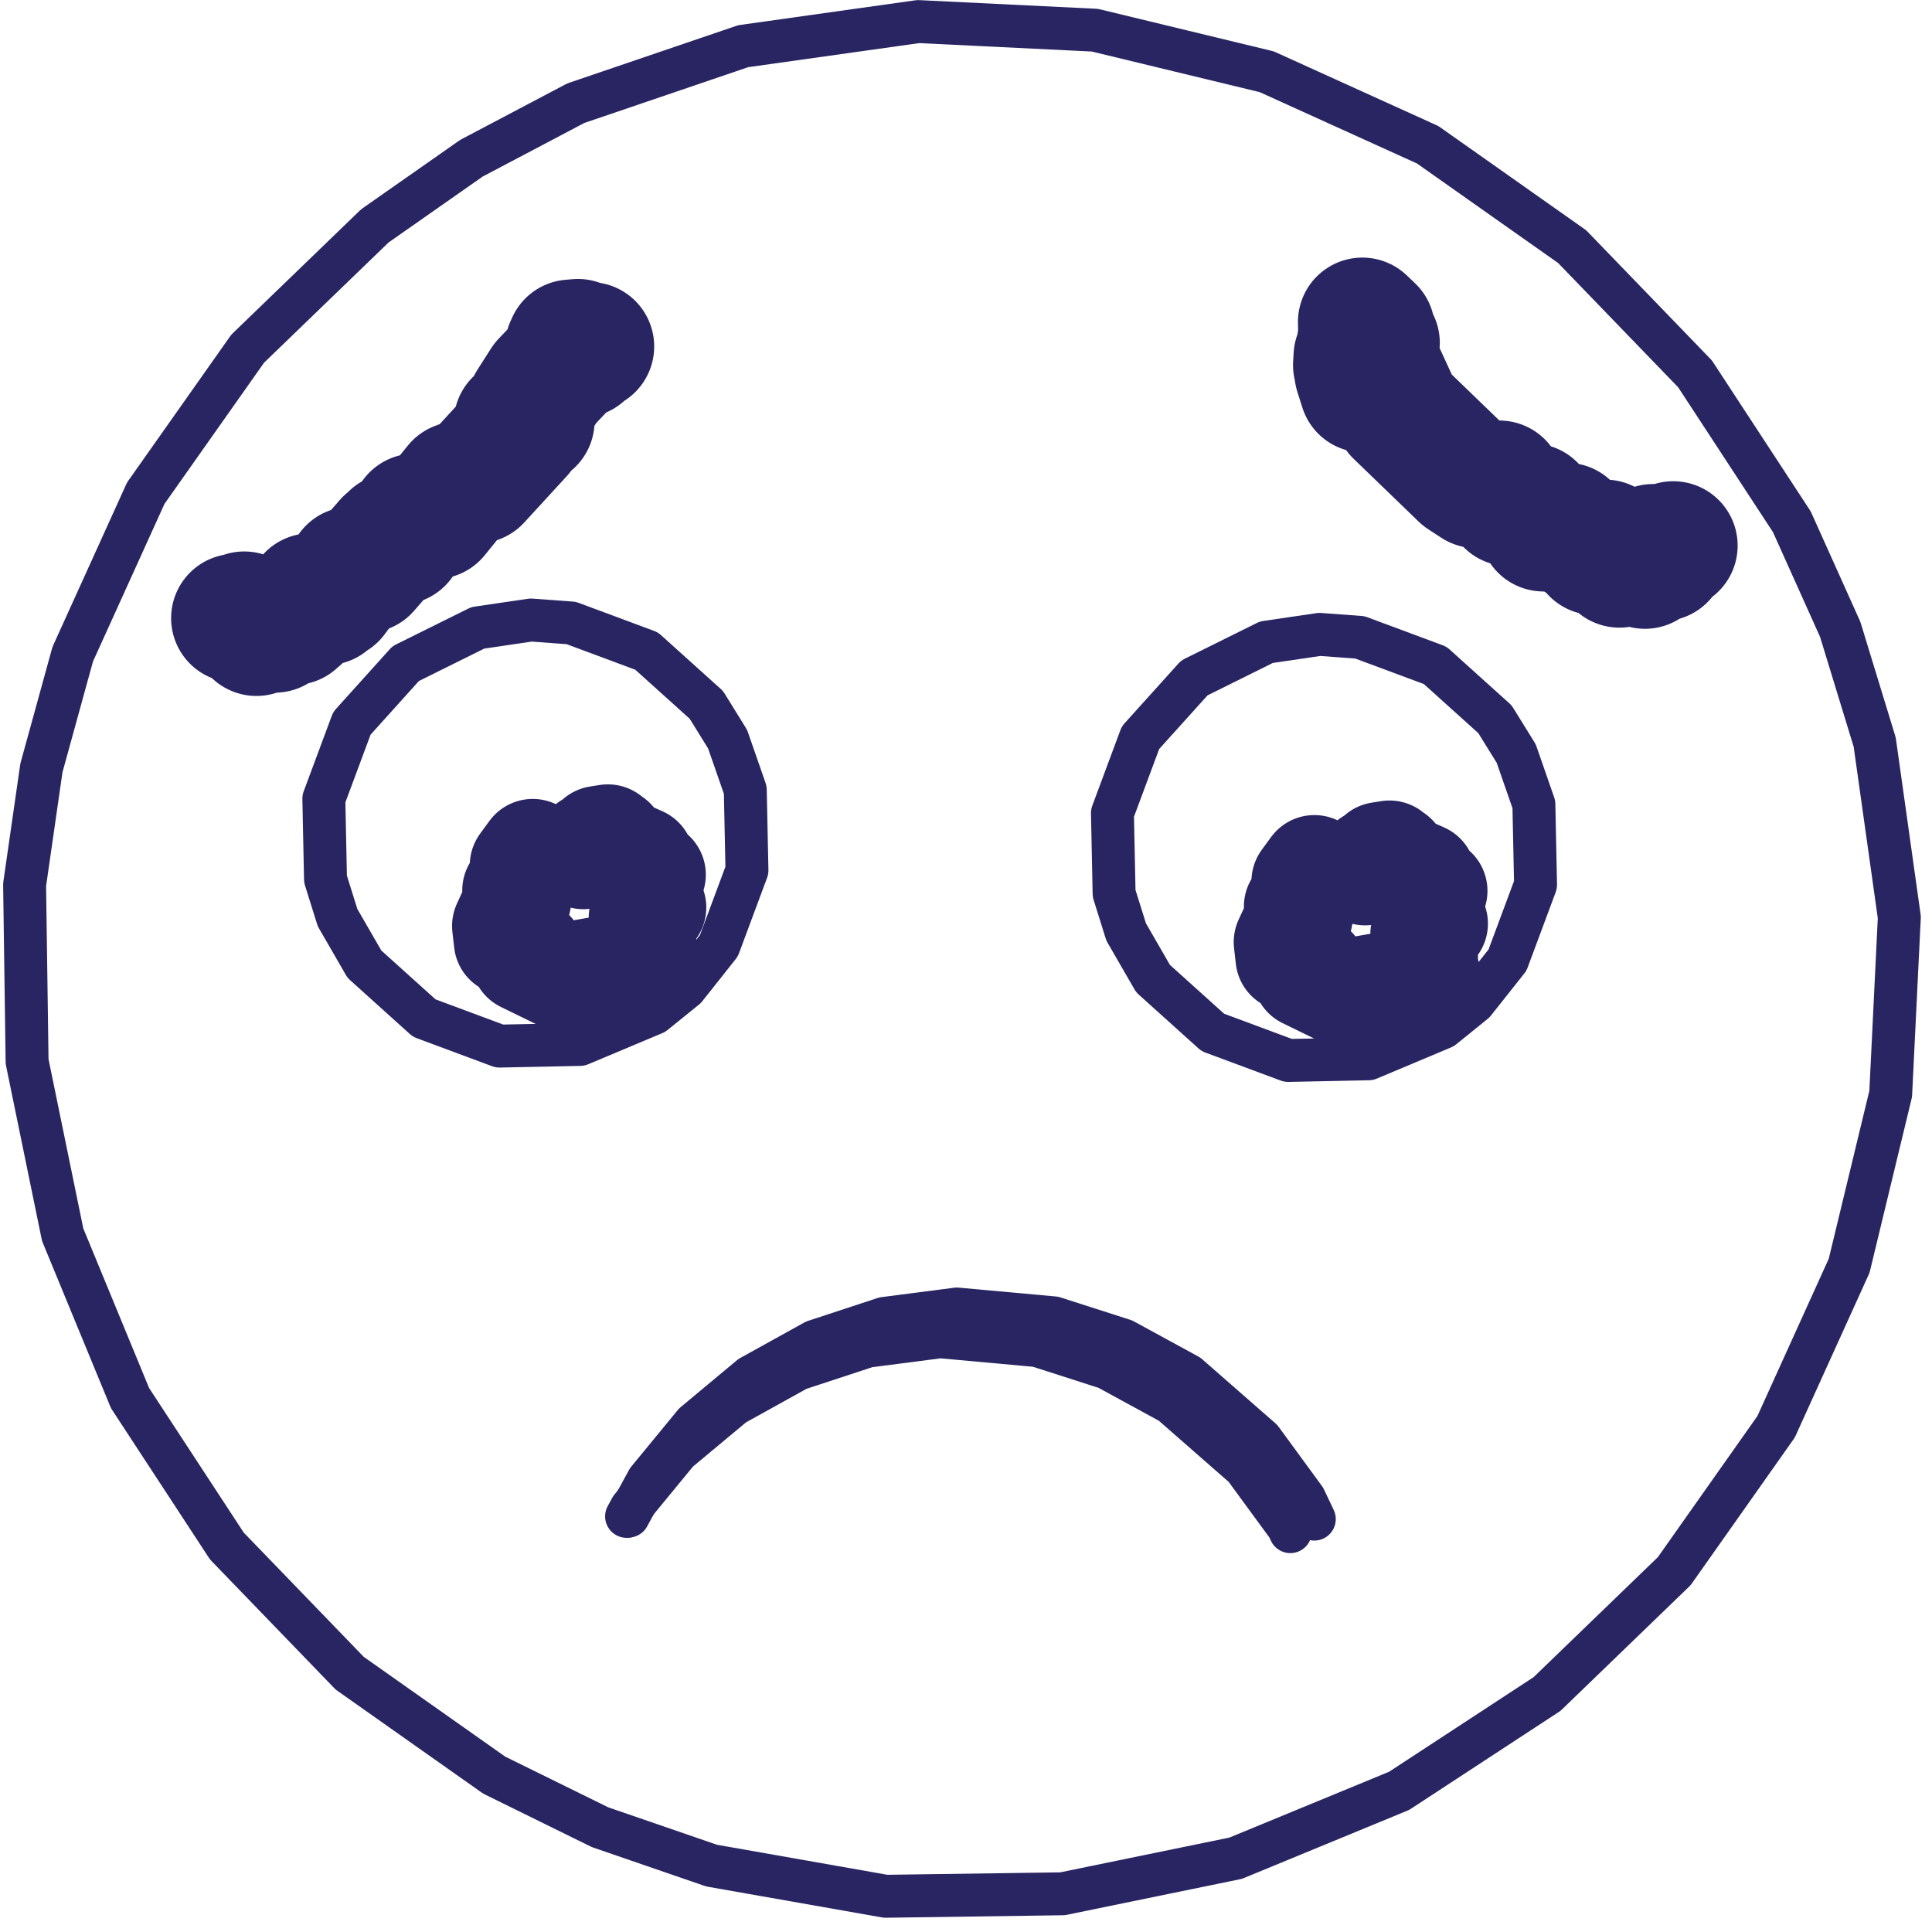 <svg width="90" height="90" viewBox="0 0 90 90" fill="none" xmlns="http://www.w3.org/2000/svg">
<path d="M66.507 6.744L59.008 3.342L51.002 1.406L42.776 1.005L34.62 2.152L26.823 4.807L21.962 7.37L17.462 10.522L11.537 16.244L6.79 22.975L3.388 30.475L1.929 35.774L1.146 41.213L1.262 49.448L2.919 57.516L6.058 65.13L10.569 72.021L16.291 77.945L23.021 82.692L27.951 85.118L33.148 86.907L41.26 88.336L49.495 88.22L57.562 86.563L65.177 83.424L72.067 78.914L77.992 73.192L82.739 66.462L86.141 58.961L88.076 50.955L88.478 42.729L87.331 34.573L85.724 29.318L83.471 24.306L78.96 17.415L73.239 11.491L66.507 6.744Z" stroke="#292562" stroke-width="2" stroke-linecap="round" stroke-linejoin="round"/>
<path d="M30.121 30.328L26.61 29.021L24.734 28.883L22.255 29.248L18.899 30.913L16.392 33.696L15.086 37.207L15.163 40.952L15.725 42.747L16.978 44.917L19.761 47.425L23.271 48.731L27.017 48.654L30.47 47.203L31.933 46.019L33.489 44.056L34.796 40.545L34.718 36.8L33.895 34.434L32.904 32.835L30.121 30.328Z" stroke="#292562" stroke-width="2" stroke-linecap="round" stroke-linejoin="round"/>
<path d="M66.857 30.996L63.346 29.69L61.47 29.552L58.991 29.917L55.636 31.582L53.128 34.365L51.822 37.876L51.899 41.621L52.461 43.416L53.714 45.587L56.497 48.094L60.008 49.4L63.753 49.323L67.206 47.872L68.669 46.688L70.225 44.725L71.532 41.214L71.454 37.469L70.631 35.103L69.64 33.504L66.857 30.996Z" stroke="#292562" stroke-width="2" stroke-linecap="round" stroke-linejoin="round"/>
<path d="M61.477 40.611L61.226 40.706L61.23 40.469L60.796 41.063L61.084 41.296L60.445 42.229L60.52 42.696L59.971 43.885L60.053 44.614L61.16 45.147L60.845 45.415L62.572 46.258L64.655 45.893L64.556 46.062L64.781 46.088L66.443 45.356L66.093 44.956L66.352 44.83L66.335 43.511L66.814 43.026L66.427 42.362L66.479 41.537L66.792 41.5L66.127 41.157L66.256 40.829L64.387 40L64.933 39.94L63.685 40.31L64.015 40.474L63.594 40.39L63.623 40.557L64.106 40.407L63.588 40.607L64.274 40.45L63.664 40.496L64.042 40.348L64.391 40.454L63.786 40.394L64.101 40.39L63.88 40.396L64.057 40.479L64.14 40.036L64.15 40.244L63.868 40.162L64.111 40.253L63.903 40.241L64.284 39.861L64.73 39.79" stroke="#292562" stroke-width="5" stroke-linecap="round" stroke-linejoin="round"/>
<path d="M25.065 39.859L24.813 39.954L24.818 39.717L24.384 40.31L24.672 40.544L24.033 41.477L24.107 41.944L23.559 43.133L23.641 43.861L24.748 44.395L24.433 44.663L26.16 45.506L28.243 45.141L28.144 45.309L28.369 45.335L30.031 44.604L29.681 44.203L29.94 44.077L29.923 42.759L30.402 42.273L30.015 41.61L30.066 40.784L30.38 40.748L29.715 40.405L29.844 40.077L27.975 39.248L28.52 39.188L27.272 39.558L27.603 39.722L27.182 39.638L27.211 39.805L27.694 39.655L27.175 39.854L27.862 39.698L27.252 39.744L27.63 39.596L27.978 39.702L27.374 39.642L27.689 39.638L27.468 39.643L27.645 39.726L27.728 39.284L27.738 39.492L27.456 39.41L27.699 39.501L27.491 39.489L27.872 39.109L28.318 39.038" stroke="#292562" stroke-width="5" stroke-linecap="round" stroke-linejoin="round"/>
<path d="M27.475 16.14L26.936 16.137L27.061 16.455L26.774 16.472L27.065 16.379L26.922 15.995L26.594 16.023L26.637 16.357L26.893 16.312L26.522 16.181L26.771 16.408L25.405 17.843L24.769 18.839L24.698 19.613L24.135 19.699L24.19 20.155L22.211 22.312L21.329 22.645L20.251 23.975L19.332 24.128L18.651 25.075L18.344 25.033L18.615 25.164L18.085 25.268L17.026 26.484L16.376 26.601L15.509 27.761L14.48 27.841L15.199 27.985L14.678 27.87L13.726 28.441L13.865 28.744L13.329 28.809L13.674 28.91L12.35 29.053L12.806 29.266L11.699 29.121L11.827 28.883L11.377 28.689L11.417 28.928L10.971 28.796L11.76 28.8L11.25 28.791L11.946 29.421" stroke="#292562" stroke-width="6" stroke-linecap="round" stroke-linejoin="round"/>
<path d="M63.295 17.344L63.529 18.081L63.463 14.999L63.846 15.364L63.425 15.897L64.072 15.973L63.257 16.609L63.234 17.01L64.212 17.195L65.14 19.214L68.172 22.142L68.779 22.537L69.845 22.589L69.609 22.789L70.047 22.859L70.311 23.377L71.353 23.655L71.901 24.553L72.964 24.557L72.209 24.573L72.747 24.518L74.338 25.522L74.775 25.343L74.3 25.654L75.619 25.915L75.439 26.238L77.024 25.913L76.397 26.14L76.871 25.945L76.629 26.292L77.058 26.007L76.44 26.039L77.414 25.938L76.458 26.159L77.946 25.417L77.193 25.795L77.552 25.78L77.668 25.58L77.008 25.548L76.743 25.829" stroke="#292562" stroke-width="6" stroke-linecap="round" stroke-linejoin="round"/>
<path d="M60.109 71.35L59.993 71.104L57.978 68.352L54.56 65.359L51.566 63.726L48.319 62.683L43.794 62.271L40.411 62.71L37.17 63.775L34.187 65.429L31.567 67.612L29.401 70.248L29.188 70.638" stroke="#292562" stroke-width="2" stroke-linecap="round" stroke-linejoin="round"/>
<path d="M61.225 70.766L60.772 69.812L58.758 67.059L55.34 64.067L52.345 62.434L49.097 61.391L44.573 60.979L41.19 61.417L37.95 62.483L34.966 64.136L32.345 66.32L30.18 68.955L29.268 70.627" stroke="#292562" stroke-width="2" stroke-linecap="round" stroke-linejoin="round"/>
</svg>
